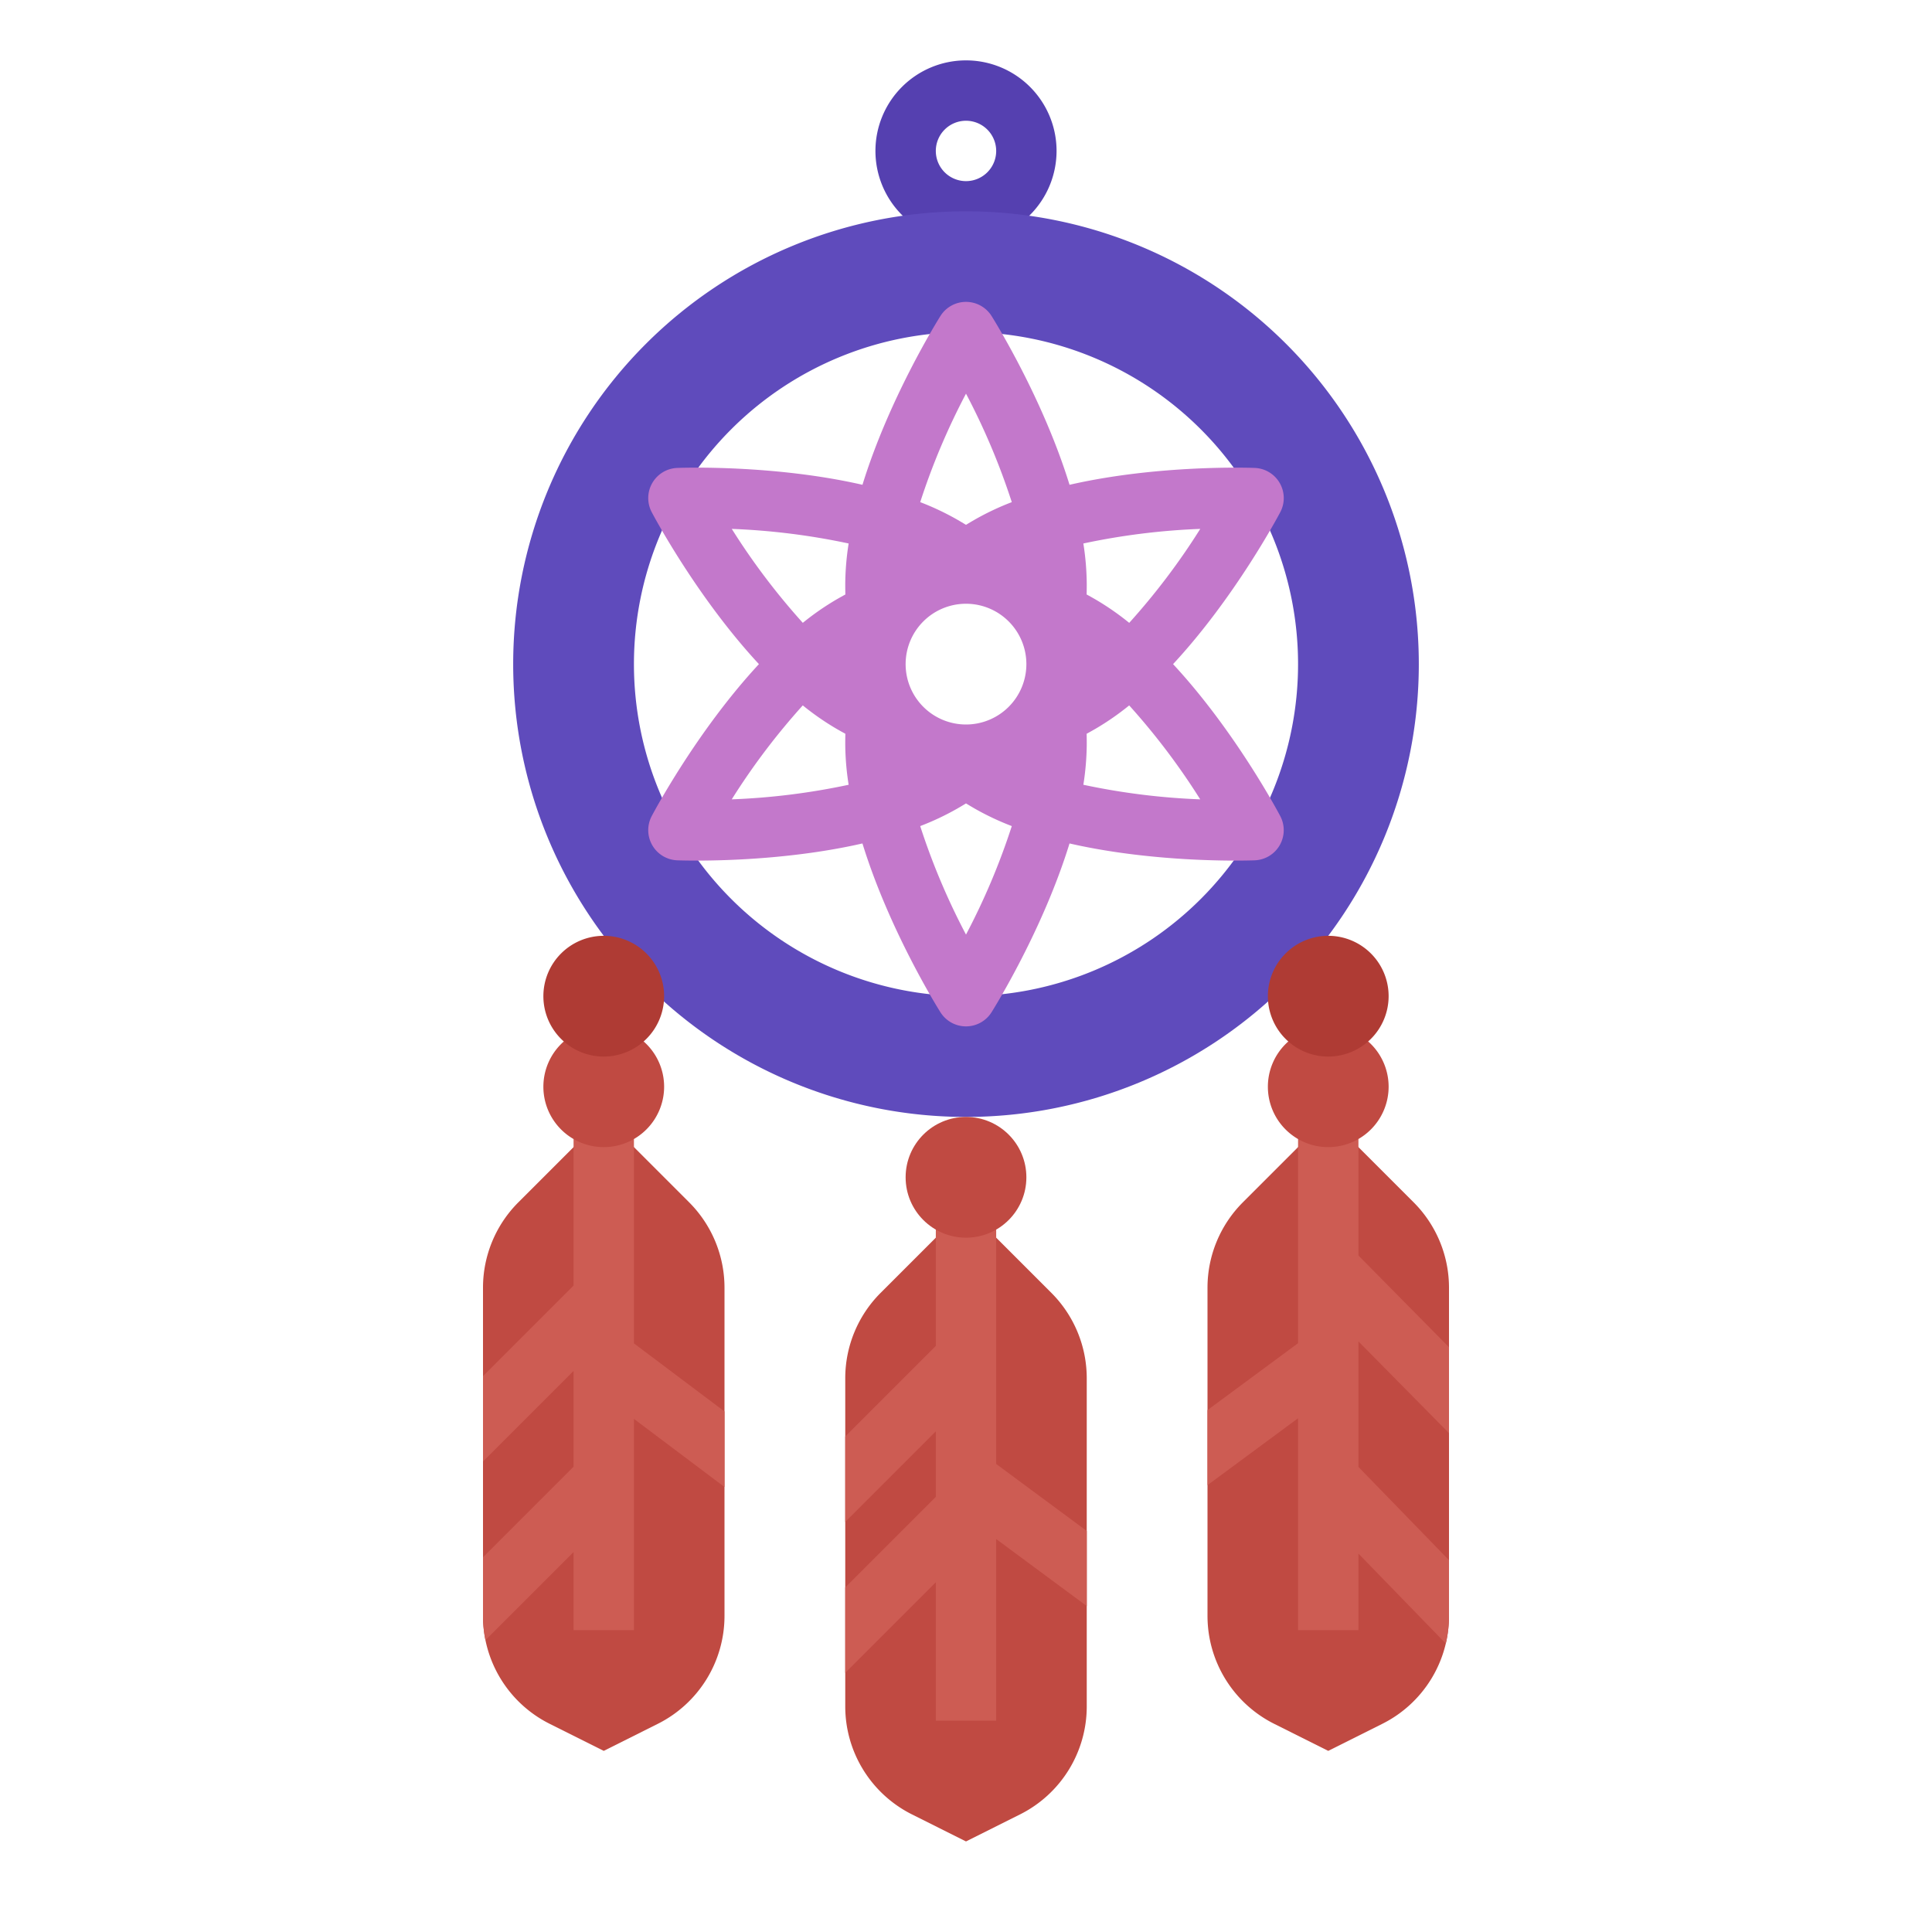 <svg height="512" viewBox="0 0 512 512" width="512" xmlns="http://www.w3.org/2000/svg"><g id="Flat"><path d="m256 64a24 24 0 1 1 24-24 24.027 24.027 0 0 1 -24 24zm0-32a8 8 0 1 0 8 8 8.009 8.009 0 0 0 -8-8z" fill="#5540b0"/><path d="m256 56a120 120 0 1 0 120 120 120 120 0 0 0 -120-120zm0 208a88 88 0 1 1 88-88 88 88 0 0 1 -88 88z" fill="#5f4bbc"/><path d="m288 365.25v86.97a32 32 0 0 1 -17.69 28.62l-14.31 7.16-14.31-7.16a32 32 0 0 1 -17.69-28.62v-86.97a32 32 0 0 1 9.37-22.62l22.63-22.63 22.63 22.63a32 32 0 0 1 9.37 22.62z" fill="#c04a42"/><path d="m288 405.72-24-17.753v-75.967h-16v44.68l-24 24v22.64l24-24v17.36l-24 24v22.64l24-24v36.68h16v-48.139l24 17.759z" fill="#cd5c53"/><circle cx="256" cy="312" fill="#c04a42" r="16"/><path d="m192 341.25v86.97a32 32 0 0 1 -17.69 28.62l-14.31 7.16-14.31-7.16a31.952 31.952 0 0 1 -17.69-28.62v-86.97a32 32 0 0 1 9.37-22.62l22.63-22.63 22.63 22.63a32 32 0 0 1 9.37 22.62z" fill="#c04a42"/><path d="m192 374.05v20.02l-24-18.05v55.98h-16v-20.69l-23.35 23.35a32.048 32.048 0 0 1 -.65-6.44v-15.53l24-24v-25.38l-24 24v-22.62l24-24v-84.69h16v100.01z" fill="#cd5c53"/><path d="m160 304a16 16 0 1 1 16-16 16.019 16.019 0 0 1 -16 16z" fill="#c04a42"/><path d="m160 280a16 16 0 1 1 16-16 16.019 16.019 0 0 1 -16 16z" fill="#af3b34"/><path d="m384 341.25v86.97a31.969 31.969 0 0 1 -17.69 28.62l-14.31 7.16-14.31-7.16a32 32 0 0 1 -17.69-28.62v-86.97a32 32 0 0 1 9.37-22.62l22.63-22.63 22.63 22.63a32 32 0 0 1 9.37 22.62z" fill="#c04a42"/><path d="m360 355.49v33.26l24 24.71v14.76a32.03 32.03 0 0 1 -.85 7.34l-23.15-23.84v20.28h-16v-56.15l-24 17.73v-19.89l24-17.73v-99.96h16v76.72l24 24.31v22.77z" fill="#cd5c53"/><path d="m352 304a16 16 0 1 1 16-16 16.019 16.019 0 0 1 -16 16z" fill="#c04a42"/><path d="m352 280a16 16 0 1 1 16-16 16.019 16.019 0 0 1 -16 16z" fill="#af3b34"/><path d="m310.876 176c16.324-17.582 27.757-39.03 28.409-40.267a8 8 0 0 0 -6.77-11.727c-1.4-.054-25.688-.879-49.078 4.468-7.064-22.928-19.921-43.551-20.666-44.735a8 8 0 0 0 -13.542 0c-.745 1.184-13.6 21.807-20.666 44.735-23.39-5.348-47.682-4.523-49.078-4.468a8 8 0 0 0 -6.77 11.727c.652 1.237 12.085 22.685 28.409 40.267-16.324 17.582-27.757 39.03-28.409 40.267a8 8 0 0 0 6.77 11.727c.354.014 2.172.077 5.074.077 8.561 0 26.534-.553 44-4.547 7.064 22.929 19.922 43.553 20.667 44.737a8 8 0 0 0 13.542 0c.745-1.184 13.6-21.808 20.666-44.737 17.471 3.994 35.445 4.547 44 4.547 2.9 0 4.72-.063 5.074-.077a8 8 0 0 0 6.77-11.727c-.645-1.237-12.078-22.685-28.402-40.267zm-116.947-35.837a181.054 181.054 0 0 1 30.971 3.867 71.366 71.366 0 0 0 -.9 10.827c0 .911.012 1.8.031 2.686q-1.159.635-2.342 1.315a71.313 71.313 0 0 0 -8.937 6.2 181.1 181.1 0 0 1 -18.823-24.895zm-.01 71.674a180.357 180.357 0 0 1 18.826-24.9 71.33 71.33 0 0 0 8.944 6.206c.79.455 1.569.891 2.342 1.315-.019.881-.031 1.775-.031 2.686a71.264 71.264 0 0 0 .9 10.828 181.132 181.132 0 0 1 -30.981 3.865zm62.081-107.511a181.117 181.117 0 0 1 12.134 28.746 71.066 71.066 0 0 0 -9.823 4.644q-1.183.682-2.311 1.37-1.129-.687-2.311-1.37a71.066 71.066 0 0 0 -9.823-4.644 181.117 181.117 0 0 1 12.134-28.746zm0 143.348a181.1 181.1 0 0 1 -12.136-28.752 71.241 71.241 0 0 0 9.825-4.638q1.184-.682 2.311-1.37 1.13.687 2.311 1.37a71.241 71.241 0 0 0 9.825 4.638 181.062 181.062 0 0 1 -12.136 28.752zm0-55.674a16 16 0 1 1 16-16 16 16 0 0 1 -16 16zm62.081-51.837a180.357 180.357 0 0 1 -18.826 24.9 71.33 71.33 0 0 0 -8.944-6.206q-1.183-.683-2.342-1.315c.019-.882.031-1.775.031-2.686a71.379 71.379 0 0 0 -.9-10.828 181.109 181.109 0 0 1 30.981-3.865zm-30.981 67.807a71.366 71.366 0 0 0 .9-10.827c0-.911-.012-1.805-.031-2.686.773-.424 1.552-.86 2.342-1.315a71.313 71.313 0 0 0 8.937-6.2 181.1 181.1 0 0 1 18.823 24.895 181.054 181.054 0 0 1 -30.971-3.867z" fill="#c378cb"/></g></svg>